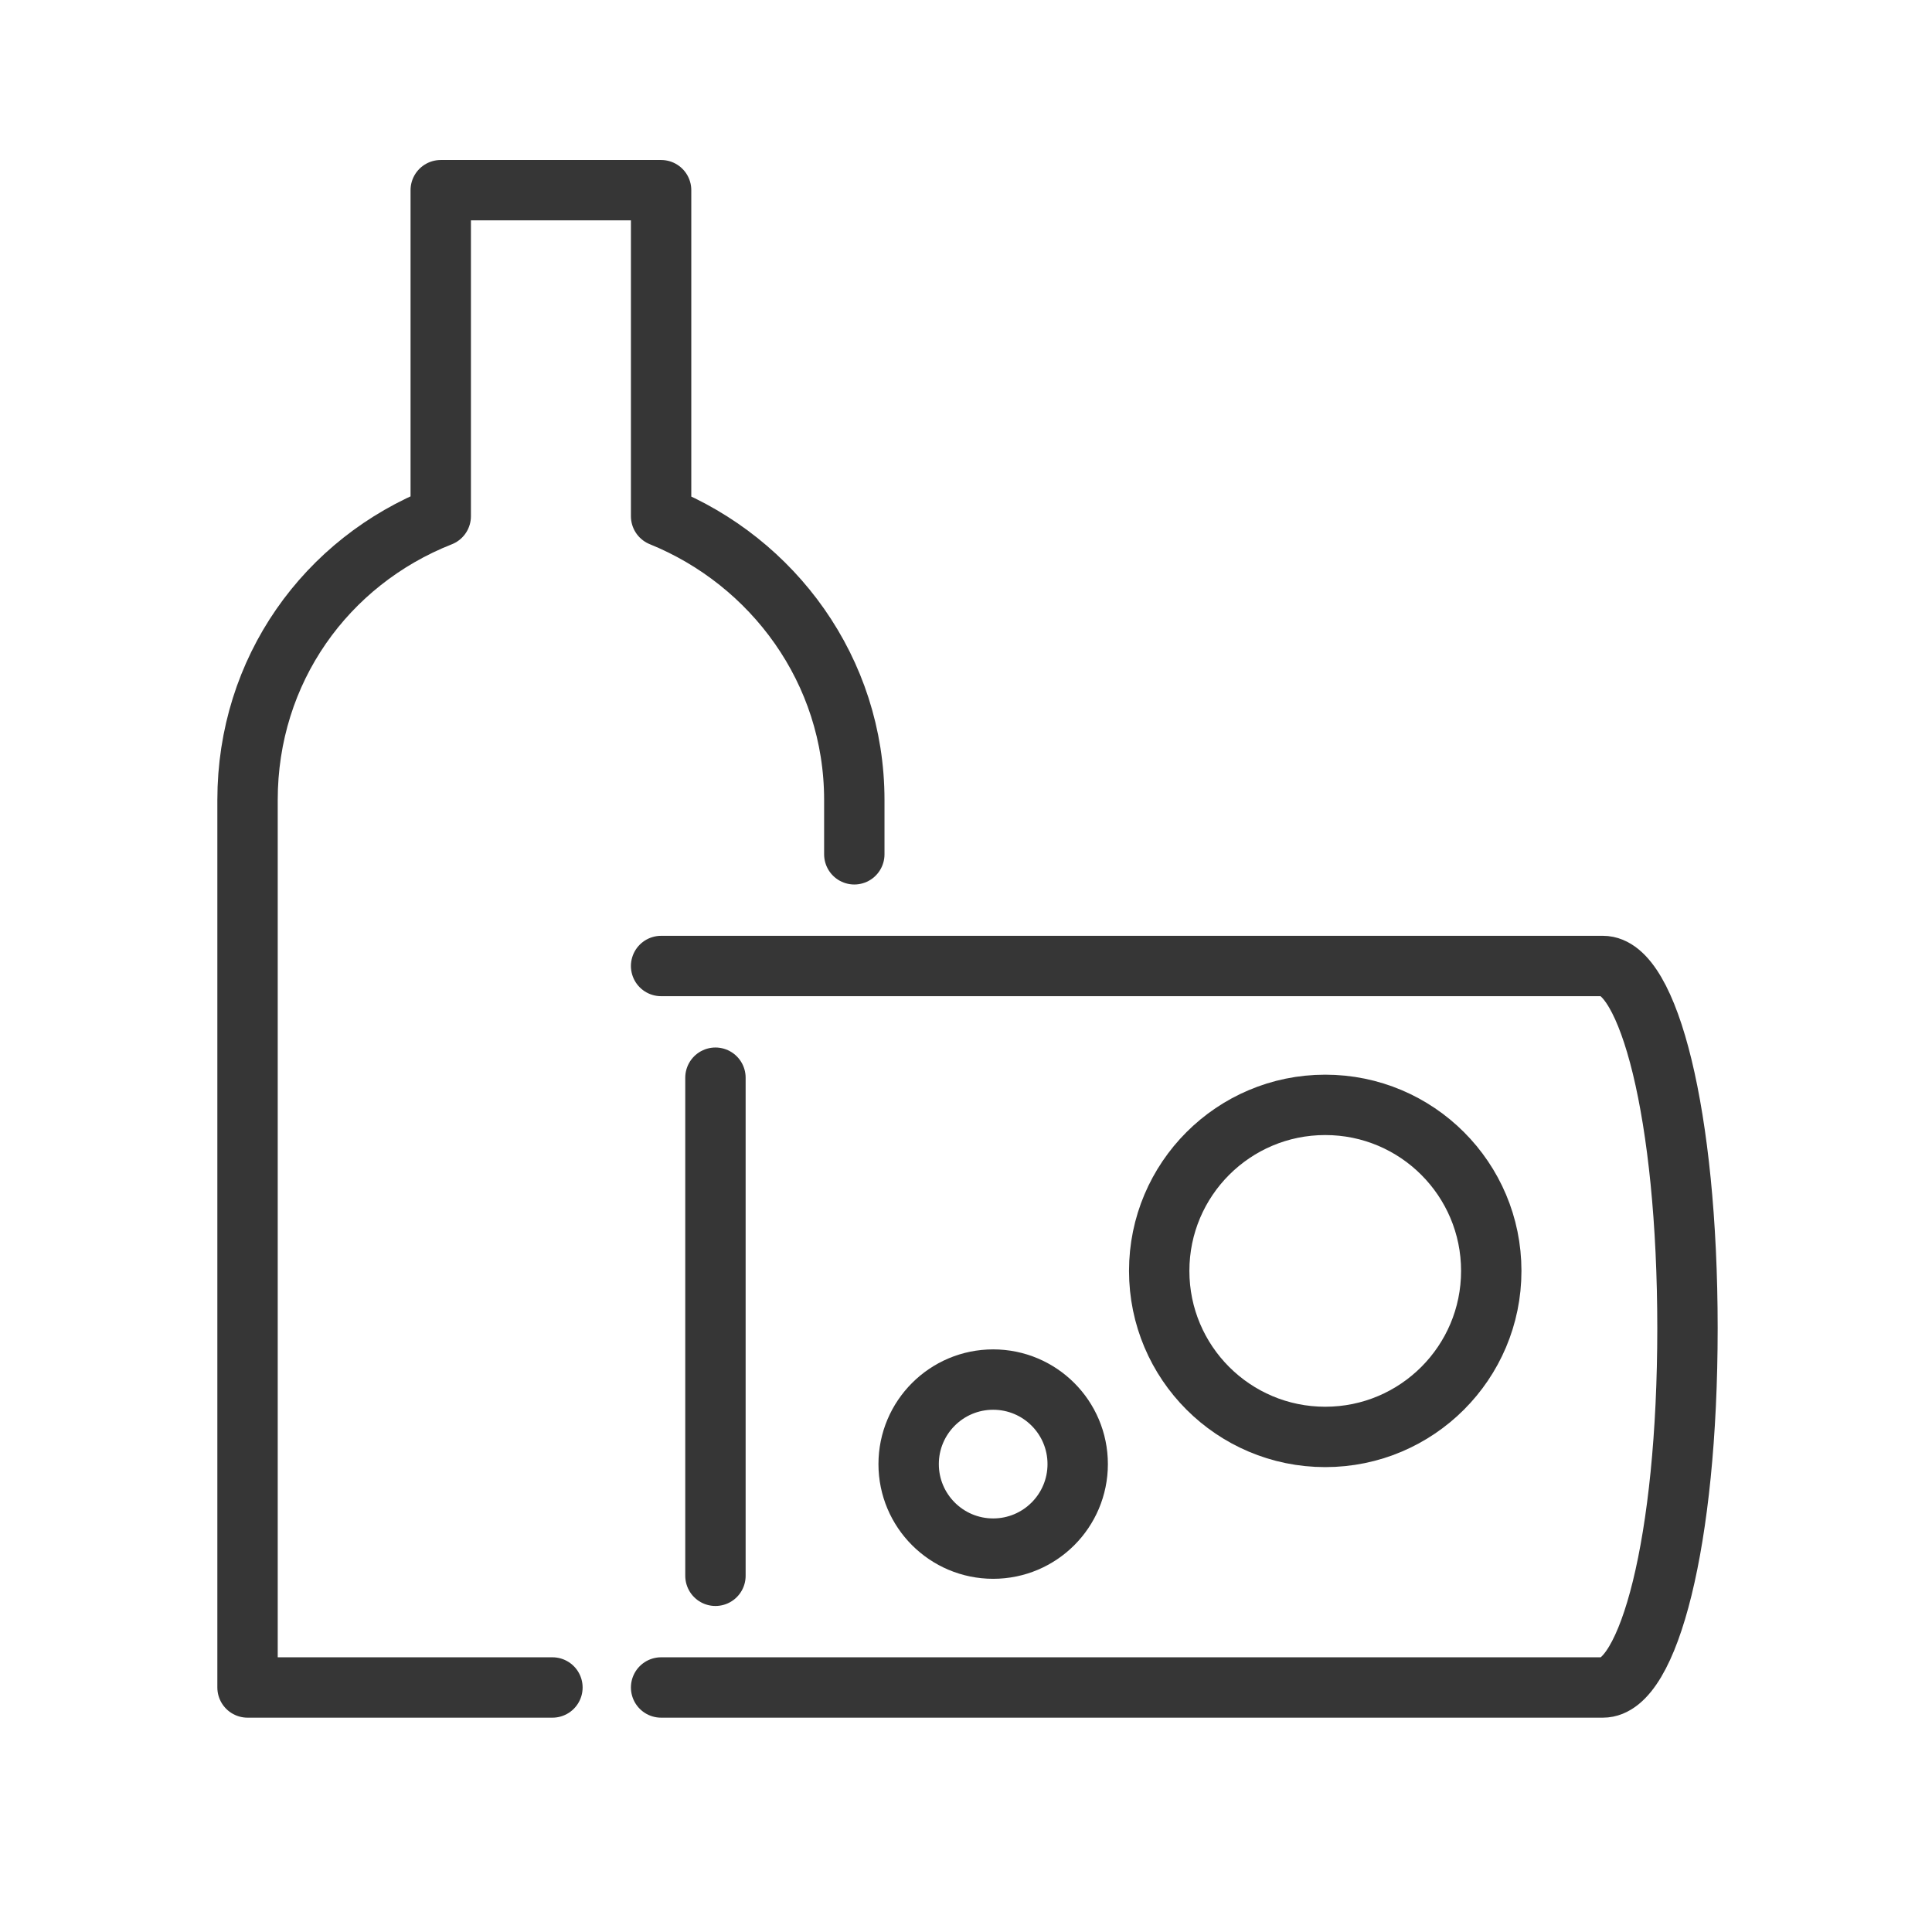 <?xml version="1.0" encoding="utf-8"?>
<!-- Generator: Adobe Illustrator 18.1.1, SVG Export Plug-In . SVG Version: 6.00 Build 0)  -->
<svg version="1.1" id="Layer_1" xmlns="http://www.w3.org/2000/svg" xmlns:xlink="http://www.w3.org/1999/xlink" x="0px" y="0px"
	 viewBox="0 0 64 64" enable-background="new 0 0 64 64" xml:space="preserve">
<g>
	<rect x="61.1" y="-72.9" fill="none" width="75.7" height="75.7"/>
</g>
<g>
	<path fill="none" stroke="#363636" stroke-width="2" stroke-linecap="round" stroke-linejoin="round" stroke-miterlimit="10" d="
		M21.9,55.9h31.2c1.5,0,2.8-4.8,2.8-11.9S54.6,32,53.1,32H21.9"/>
	
		<line fill="#FFFFFF" stroke="#363636" stroke-width="2" stroke-linecap="round" stroke-linejoin="round" stroke-miterlimit="10" x1="23.7" y1="35.7" x2="23.7" y2="52.2"/>
	
		<circle fill="none" stroke="#363636" stroke-width="2" stroke-linecap="round" stroke-linejoin="round" stroke-miterlimit="10" cx="43.9" cy="42.1" r="5.5"/>
	
		<circle fill="none" stroke="#363636" stroke-width="2" stroke-linecap="round" stroke-linejoin="round" stroke-miterlimit="10" cx="32.9" cy="48.5" r="2.8"/>
	<path fill="none" stroke="#363636" stroke-width="2" stroke-linecap="round" stroke-linejoin="round" stroke-miterlimit="10" d="
		M28.3,28.3v-1.8c0-4.3-2.7-7.9-6.4-9.4V6.3h-7.3v10.8c-3.8,1.5-6.4,5.1-6.4,9.4v29.4h10.1"/>
	<rect x="2.6" y="2.6" fill="none" width="58.8" height="58.8"/>
</g>
</svg>
